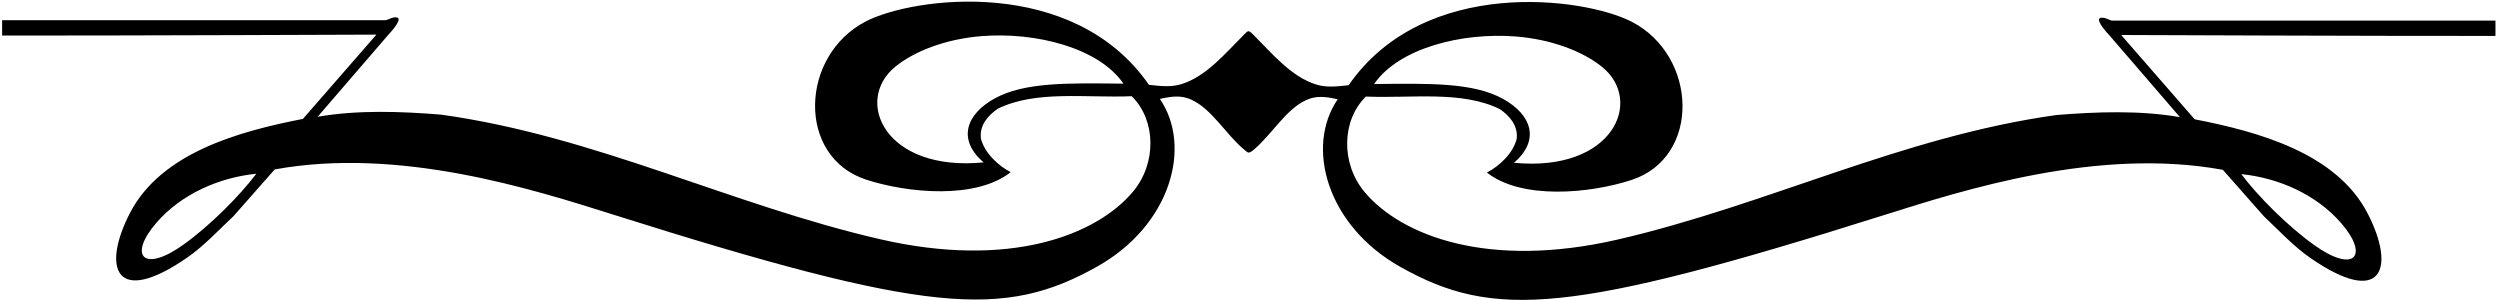 <?xml version="1.0" encoding="UTF-8"?>
<svg xmlns="http://www.w3.org/2000/svg" xmlns:xlink="http://www.w3.org/1999/xlink" width="517pt" height="62pt" viewBox="0 0 517 62" version="1.1">
<g id="surface1">
<path style=" stroke:none;fill-rule:nonzero;fill:rgb(0%,0%,0%);fill-opacity:1;" d="M 436.688 4.258 C 436.316 4.195 435.02 3.391 434.27 3.742 C 433.258 4.223 436.23 7.312 436.23 7.312 L 450.812 24.227 C 442.387 22.77 433.527 23.129 425.348 23.777 C 393.355 28.203 365.395 42.438 334.48 49.551 C 307.75 55.699 289.855 48.746 282.262 39.789 C 277.215 33.836 277.453 24.871 282.465 19.969 C 291.859 20.375 302.227 18.676 310.164 22.562 C 312.27 24.02 313.973 26.047 313.648 28.719 C 312.922 31.715 310.004 34.391 307.492 35.684 C 314.66 41.34 328.738 40.043 337.383 37.223 C 351.812 32.52 351.105 11.531 337.418 4.488 C 327.609 -0.559 294.551 -4.984 278.898 17.621 C 276.25 17.926 274.219 18.102 272.199 17.48 C 266.965 15.867 262.992 10.957 259.062 7.062 C 258.176 6.184 258.102 6.328 257.324 7.098 C 253.434 10.977 249.484 15.805 244.301 17.402 C 242.281 18.027 240.25 17.848 237.602 17.543 C 221.949 -5.062 188.891 -0.633 179.082 4.41 C 165.395 11.453 164.688 32.441 179.117 37.148 C 187.762 39.965 201.84 41.262 209.008 35.605 C 206.496 34.312 203.578 31.637 202.852 28.641 C 202.527 25.969 204.23 23.945 206.336 22.484 C 214.273 18.598 224.641 20.297 234.035 19.895 C 239.047 24.793 239.285 33.758 234.238 39.715 C 226.645 48.672 208.75 55.625 182.02 49.473 C 151.105 42.359 123.145 28.125 91.152 23.699 C 82.973 23.051 74.113 22.691 65.688 24.148 L 80.27 7.234 C 80.27 7.234 83.242 4.145 82.23 3.664 C 81.48 3.312 80.184 4.117 79.812 4.18 L 0.438 4.18 L 0.438 7.352 C 22.668 7.387 77.84 7.16 77.84 7.16 L 62.645 24.59 C 49.535 27.141 33.328 31.551 26.871 44.059 C 21.047 55.34 23.754 63.605 38.707 53.273 C 42.211 50.855 45.27 47.516 48.305 44.68 L 56.809 35.039 C 82.617 30.328 110.191 39.137 126.895 44.406 C 191.836 64.906 207.59 65.984 226.945 55.094 C 242.074 46.586 246.613 30.336 239.867 20.461 C 242.648 19.797 244.469 19.77 246.301 20.582 C 250.598 22.488 253.52 27.824 257.324 30.965 C 258.133 31.629 258.188 31.879 259.352 30.895 C 263.07 27.738 265.969 22.535 270.199 20.66 C 272.031 19.844 273.852 19.875 276.633 20.539 C 269.887 30.41 274.426 46.66 289.555 55.172 C 308.91 66.062 324.664 64.98 389.605 44.484 C 406.309 39.215 433.883 30.406 459.688 35.117 L 468.195 44.758 C 471.23 47.59 474.289 50.934 477.793 53.352 C 492.746 63.68 495.453 55.418 489.629 44.137 C 483.172 31.629 466.965 27.219 453.855 24.668 L 438.66 7.238 C 438.66 7.238 493.832 7.465 516.062 7.43 L 516.062 4.258 Z M 313.488 7.547 C 320.828 8.129 327.309 10.605 331.305 13.832 C 340.008 20.859 333.547 35.664 313.082 33.66 C 318.59 28.945 316.703 23.707 310.844 20.457 C 304.664 17.035 295.574 17.25 284.164 17.379 C 289.285 9.93 302.348 6.664 313.488 7.547 Z M 205.656 20.383 C 199.797 23.629 197.91 28.867 203.418 33.582 C 182.953 35.59 176.492 20.781 185.195 13.754 C 189.191 10.531 195.672 8.051 203.012 7.469 C 214.152 6.586 227.215 9.852 232.336 17.301 C 220.926 17.172 211.836 16.957 205.656 20.383 Z M 38.066 50.504 C 29.543 56.645 26.488 52.809 32.359 46.047 C 37.477 40.152 45.266 36.711 53.004 35.93 C 49.559 40.5 43.496 46.59 38.066 50.504 Z M 484.141 46.125 C 490.012 52.887 486.957 56.723 478.434 50.578 C 473.004 46.668 466.941 40.578 463.496 36.008 C 471.234 36.789 479.02 40.23 484.141 46.125 "/>
</g>
</svg>
